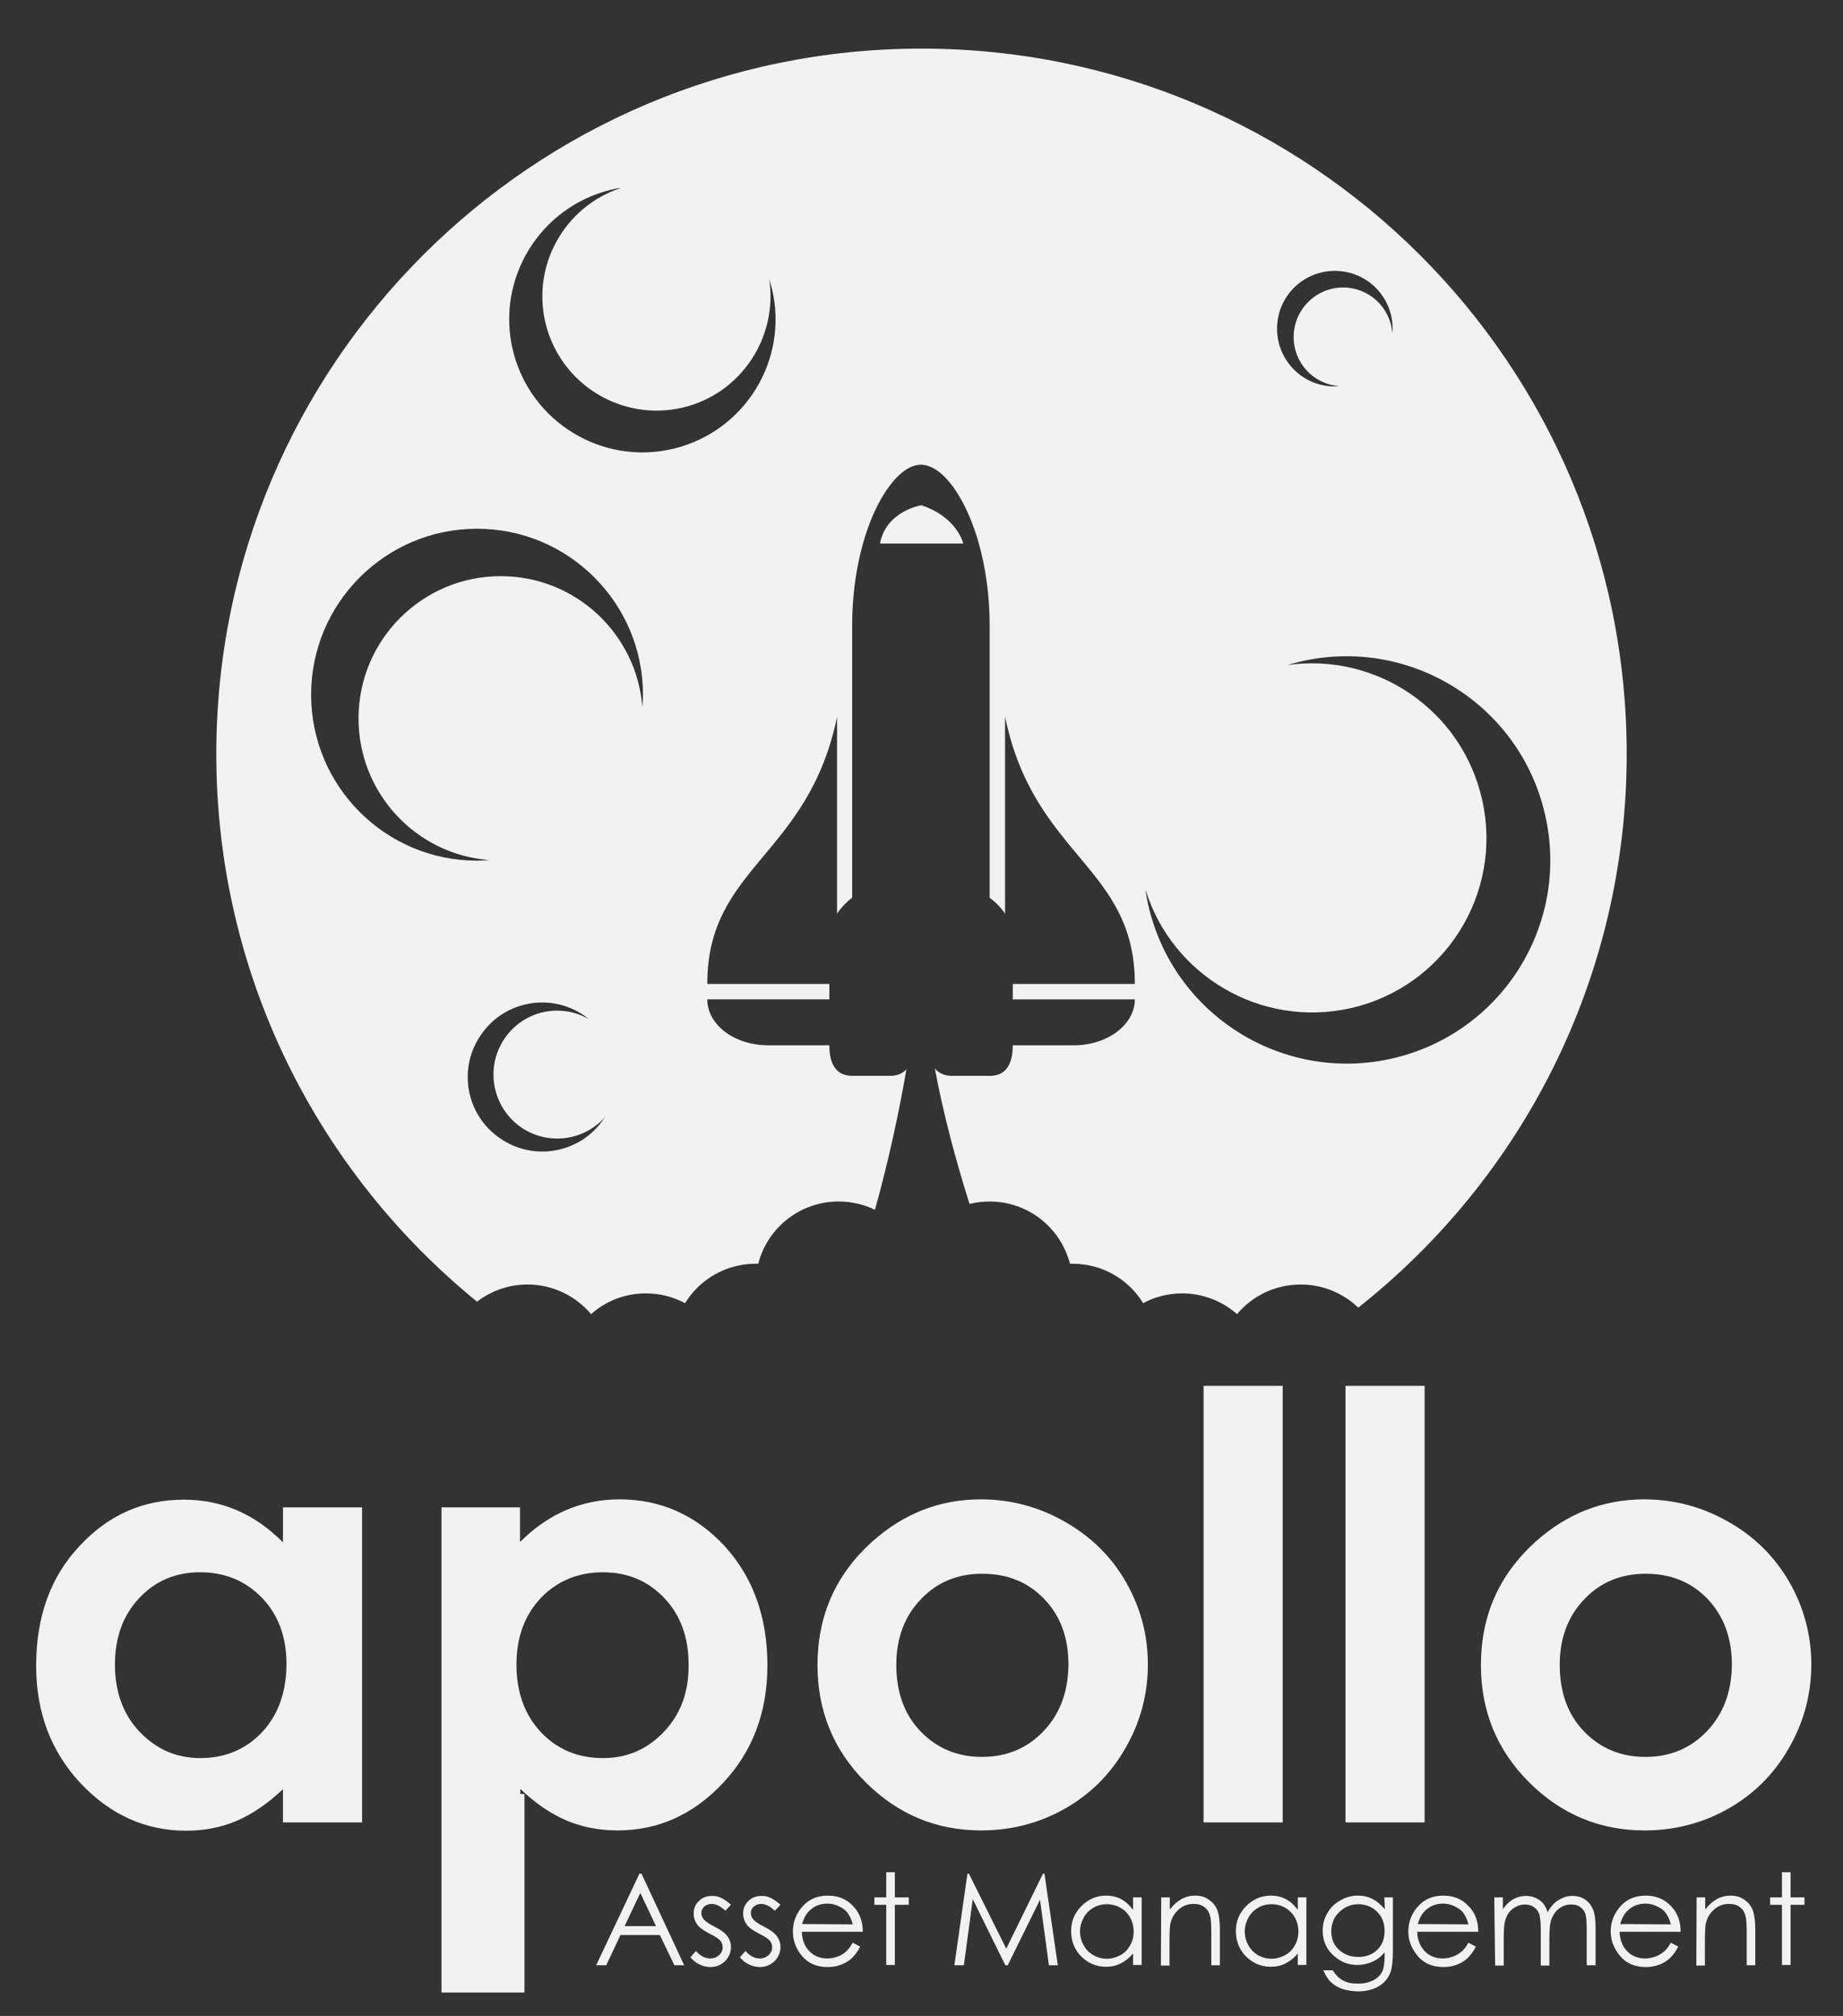 <?xml version="1.0" encoding="utf-8"?>
<!-- Generator: Adobe Illustrator 25.2.3, SVG Export Plug-In . SVG Version: 6.00 Build 0)  -->
<svg version="1.1" id="Layer_1" xmlns="http://www.w3.org/2000/svg" xmlns:xlink="http://www.w3.org/1999/xlink" x="0px" y="0px"
	 viewBox="0 0 622 680.2" style="enable-background:new 0 0 622 680.2;" xml:space="preserve">
<rect x="0" y="0" width="622" height="680.2" fill="#333333" stroke="none"/>
<style type="text/css">
	.st0{display:none;fill:#454776;}
	.st1{fill:#F2F2F2;}
</style>
<rect x="-200" y="-225.6" class="st0" width="1022" height="1022"/>
<path class="st1" d="M311,16.4c-131.4,0-238,106.6-238,238c0,74.6,34.3,141.1,88,184.8c4.7-3.6,10.6-5.8,17-5.8
	c8.6,0,16.3,3.9,21.5,10c4.9-4.4,11.4-7,18.5-7c4.8,0,9.2,1.2,13.2,3.3c4.9-8,13.8-13.3,23.8-13.3c0.3,0,0.6,0,0.9,0
	c3.1-12.1,14.1-21,27.1-21c4.4,0,8.6,1,12.3,2.8c4.7-17,8.2-33.3,10.6-47.4c-1.4,1.5-3.2,2.2-5.4,2.2h-12.9c-4.5,0-7.7-2.8-7.7-10.3
	h-20.6c-11.4,0-20.6-6.9-20.6-15.5h41.2v-5.2h-41.2l0,0c0-39.7,34-42.9,43.8-90.1v66.4c1.3-2,3-3.8,5.1-5.4v-92
	c0-14.1,2.8-28.2,7.8-38.8c4.5-9.5,10.2-15.3,15.4-15.3s10.9,5.7,15.4,15.3c5,10.6,7.8,24.7,7.8,38.8v92c2.1,1.6,3.9,3.4,5.2,5.4
	v-66.5c9.7,47.3,43.8,50.4,43.8,90.2l0,0h-41.2v5.2H383c0,8.5-9.2,15.5-20.6,15.5h-20.6c0,7.5-3.2,10.3-7.7,10.3h-12.9
	c-2.3,0-4.3-0.8-5.7-2.5c2.8,15,6.9,30.5,11.7,45.7c2.2-0.5,4.5-0.8,6.8-0.8c13,0,24,8.9,27.1,21c0.3,0,0.6,0,0.9,0
	c10.1,0,18.9,5.3,23.8,13.3c3.9-2.1,8.4-3.3,13.2-3.3c7.1,0,13.6,2.7,18.5,7c5.1-6.1,12.8-10,21.5-10c7.5,0,14.4,3,19.4,7.8
	c55.2-43.6,90.6-111.1,90.6-186.8C549,122.9,442.4,16.4,311,16.4z M203.7,377.6c-7.8,11.5-23.5,14.4-34.9,6.5
	c-11.5-7.8-14.4-23.5-6.5-34.9c7.8-11.5,23.5-14.4,34.9-6.5c0.5,0.4,1.1,0.8,1.6,1.2c-9.7-5.6-22.1-2.9-28.5,6.5
	c-6.7,9.8-4.2,23.2,5.6,30c9.4,6.4,22,4.4,29-4.3C204.4,376.5,204.1,377,203.7,377.6z M216.8,238.5c-2-24.7-22.6-44.1-47.8-44.1
	c-26.5,0-48,21.5-48,48c0,25.2,19.4,45.9,44.1,47.8c-1.4,0.1-2.7,0.2-4.1,0.2c-30.9,0-56-25.1-56-56s25.1-56,56-56s56,25.1,56,56
	C217,235.8,216.9,237.1,216.8,238.5z M227.3,151.4c-24.1,5.8-48.4-9.1-54.2-33.2c-5.8-24.1,9.1-48.4,33.2-54.2
	c1.1-0.3,2.2-0.5,3.3-0.6c-18.9,6.2-30.2,25.9-25.5,45.6c5,20.7,25.8,33.4,46.4,28.5c19.7-4.7,32.1-23.8,29.1-43.4
	c0.3,1,0.6,2.1,0.9,3.2C266.3,121.4,251.4,145.6,227.3,151.4z M450.5,91.4c10.8,0,19.5,8.7,19.5,19.5c0,0.5,0,0.9-0.1,1.4
	c-0.7-8.6-7.9-15.3-16.6-15.3c-9.2,0-16.7,7.5-16.7,16.7c0,8.8,6.7,15.9,15.3,16.6c-0.5,0-0.9,0.1-1.4,0.1
	c-10.8,0-19.5-8.7-19.5-19.5C431,100.1,439.7,91.4,450.5,91.4z M469.6,357.2c-37,8.3-73.8-15-82.1-52c-0.4-1.7-0.7-3.3-0.9-5
	c9,29,38.9,46.7,69.1,40c31.7-7.1,51.7-38.6,44.5-70.4c-6.8-30.2-35.6-49.7-65.7-45.4c1.6-0.5,3.2-0.9,4.9-1.3
	c37-8.3,73.8,15,82.1,52C529.9,312.2,506.6,348.9,469.6,357.2z"/>
<g>
	<path class="st1" d="M216.5,632.2l14.4,30.9h-3.3l-4.9-10.2h-13.3l-4.8,10.2h-3.4l14.6-30.9H216.5z M216.1,638.7l-5.3,11.2h10.6
		L216.1,638.7z"/>
	<path class="st1" d="M246.7,642.7l-1.9,2c-1.6-1.5-3.1-2.3-4.6-2.3c-1,0-1.8,0.3-2.5,0.9c-0.7,0.6-1,1.4-1,2.2
		c0,0.7,0.3,1.5,0.8,2.1c0.6,0.7,1.7,1.5,3.5,2.4c2.2,1.1,3.7,2.2,4.5,3.3c0.8,1.1,1.2,2.3,1.2,3.6c0,1.9-0.7,3.5-2,4.8
		c-1.3,1.3-3,2-4.9,2c-1.3,0-2.6-0.3-3.8-0.9c-1.2-0.6-2.2-1.4-3-2.4l1.9-2.1c1.5,1.7,3.1,2.5,4.8,2.5c1.2,0,2.2-0.4,3-1.1
		c0.8-0.8,1.2-1.6,1.2-2.7c0-0.8-0.3-1.6-0.8-2.2c-0.5-0.6-1.8-1.5-3.7-2.4c-2.1-1.1-3.5-2.1-4.2-3.2c-0.7-1-1.1-2.2-1.1-3.5
		c0-1.7,0.6-3.2,1.8-4.3c1.2-1.2,2.7-1.7,4.5-1.7C242.4,639.6,244.5,640.7,246.7,642.7z"/>
	<path class="st1" d="M263.4,642.7l-1.9,2c-1.6-1.5-3.1-2.3-4.6-2.3c-1,0-1.8,0.3-2.5,0.9c-0.7,0.6-1,1.4-1,2.2
		c0,0.7,0.3,1.5,0.8,2.1c0.6,0.7,1.7,1.5,3.5,2.4c2.2,1.1,3.7,2.2,4.5,3.3c0.8,1.1,1.2,2.3,1.2,3.6c0,1.9-0.7,3.5-2,4.8
		c-1.3,1.3-3,2-4.9,2c-1.3,0-2.6-0.3-3.8-0.9c-1.2-0.6-2.2-1.4-3-2.4l1.9-2.1c1.5,1.7,3.1,2.5,4.8,2.5c1.2,0,2.2-0.4,3-1.1
		c0.8-0.8,1.2-1.6,1.2-2.7c0-0.8-0.3-1.6-0.8-2.2c-0.5-0.6-1.8-1.5-3.7-2.4c-2.1-1.1-3.5-2.1-4.2-3.2c-0.7-1-1.1-2.2-1.1-3.5
		c0-1.7,0.6-3.2,1.8-4.3c1.2-1.2,2.7-1.7,4.5-1.7C259.1,639.6,261.2,640.7,263.4,642.7z"/>
	<path class="st1" d="M287.8,655.5l2.5,1.3c-0.8,1.6-1.8,2.9-2.8,3.9c-1.1,1-2.3,1.7-3.6,2.2s-2.8,0.8-4.5,0.8
		c-3.7,0-6.6-1.2-8.7-3.7s-3.1-5.2-3.1-8.3c0-2.9,0.9-5.5,2.7-7.8c2.3-2.9,5.3-4.3,9.1-4.3c3.9,0,7,1.5,9.3,4.4
		c1.6,2.1,2.5,4.7,2.5,7.8h-20.6c0.1,2.7,0.9,4.8,2.5,6.5s3.7,2.5,6.1,2.5c1.2,0,2.3-0.2,3.4-0.6s2-0.9,2.8-1.6
		S286.9,657,287.8,655.5z M287.8,649.3c-0.4-1.6-1-2.8-1.7-3.8s-1.7-1.7-3-2.3c-1.2-0.6-2.5-0.9-3.9-0.9c-2.2,0-4.2,0.7-5.8,2.2
		c-1.2,1-2.1,2.6-2.7,4.7L287.8,649.3L287.8,649.3z"/>
	<path class="st1" d="M299.1,631.7h2.9v8.5h4.7v2.5H302v20.3h-2.9v-20.3h-4v-2.5h4V631.7z"/>
	<path class="st1" d="M322.1,663.1l4.4-30.9h0.5l12.6,25.3l12.4-25.3h0.5l4.5,30.9h-3l-3-22.1l-10.9,22.1h-0.8l-11-22.3l-3,22.3
		H322.1z"/>
	<path class="st1" d="M385.3,640.2v22.8h-2.9v-3.9c-1.2,1.5-2.6,2.6-4.2,3.4c-1.5,0.8-3.2,1.1-5,1.1c-3.2,0-6-1.2-8.3-3.5
		c-2.3-2.3-3.4-5.2-3.4-8.6c0-3.3,1.2-6.1,3.5-8.4s5.1-3.5,8.3-3.5c1.9,0,3.6,0.4,5.1,1.2s2.8,2,4,3.6v-4.2L385.3,640.2L385.3,640.2
		z M373.5,642.5c-1.6,0-3.2,0.4-4.5,1.2c-1.4,0.8-2.5,1.9-3.3,3.4c-0.8,1.5-1.2,3-1.2,4.6c0,1.6,0.4,3.2,1.2,4.6
		c0.8,1.5,1.9,2.6,3.3,3.4s2.9,1.2,4.5,1.2c1.6,0,3.1-0.4,4.6-1.2s2.5-1.9,3.3-3.3c0.8-1.4,1.2-2.9,1.2-4.7c0-2.6-0.9-4.8-2.6-6.6
		C378.2,643.4,376.1,642.5,373.5,642.5z"/>
	<path class="st1" d="M391.9,640.2h2.9v4.1c1.2-1.6,2.5-2.7,3.9-3.5c1.4-0.8,3-1.2,4.7-1.2c1.7,0,3.2,0.4,4.5,1.3s2.3,2,2.9,3.5
		c0.6,1.5,0.9,3.8,0.9,6.9v11.8h-2.9v-10.9c0-2.6-0.1-4.4-0.3-5.3c-0.3-1.5-1-2.7-2-3.4c-1-0.8-2.2-1.1-3.8-1.1
		c-1.8,0-3.4,0.6-4.8,1.8c-1.4,1.2-2.3,2.6-2.8,4.4c-0.3,1.1-0.4,3.2-0.4,6.2v8.4h-2.9L391.9,640.2L391.9,640.2z"/>
	<path class="st1" d="M440.9,640.2v22.8H438v-3.9c-1.2,1.5-2.6,2.6-4.2,3.4c-1.5,0.8-3.2,1.1-5,1.1c-3.2,0-6-1.2-8.3-3.5
		c-2.3-2.3-3.4-5.2-3.4-8.6c0-3.3,1.2-6.1,3.5-8.4s5.1-3.5,8.3-3.5c1.9,0,3.6,0.4,5.1,1.2s2.8,2,4,3.6v-4.2L440.9,640.2L440.9,640.2
		z M429.1,642.5c-1.6,0-3.2,0.4-4.5,1.2c-1.4,0.8-2.5,1.9-3.3,3.4c-0.8,1.5-1.2,3-1.2,4.6c0,1.6,0.4,3.2,1.2,4.6
		c0.8,1.5,1.9,2.6,3.3,3.4s2.9,1.2,4.5,1.2c1.6,0,3.1-0.4,4.6-1.2s2.5-1.9,3.3-3.3c0.8-1.4,1.2-2.9,1.2-4.7c0-2.6-0.9-4.8-2.6-6.6
		C433.8,643.4,431.7,642.5,429.1,642.5z"/>
	<path class="st1" d="M467.2,640.2h2.9v18.2c0,3.2-0.3,5.5-0.8,7c-0.8,2.1-2.1,3.7-4,4.8s-4.2,1.7-6.9,1.7c-2,0-3.7-0.3-5.3-0.8
		s-2.8-1.3-3.8-2.2s-1.9-2.3-2.7-4.1h3.2c0.9,1.5,2,2.6,3.4,3.4s3.1,1.1,5.1,1.1c2,0,3.7-0.4,5.1-1.1s2.4-1.7,3-2.8
		c0.6-1.1,0.9-3,0.9-5.5v-1.2c-1.1,1.4-2.5,2.5-4.1,3.2s-3.3,1.1-5.1,1.1c-2.1,0-4.1-0.5-5.9-1.6s-3.3-2.5-4.3-4.2s-1.5-3.7-1.5-5.8
		c0-2.1,0.5-4.1,1.6-5.9c1-1.8,2.5-3.3,4.4-4.3c1.9-1.1,3.8-1.6,5.9-1.6c1.7,0,3.3,0.3,4.8,1.1c1.5,0.7,2.9,1.9,4.3,3.5L467.2,640.2
		L467.2,640.2z M458.5,642.5c-1.7,0-3.2,0.4-4.6,1.2s-2.5,1.9-3.4,3.3c-0.8,1.4-1.2,3-1.2,4.6c0,2.5,0.8,4.6,2.5,6.2
		c1.7,1.6,3.9,2.5,6.5,2.5c2.7,0,4.9-0.8,6.5-2.4c1.7-1.6,2.5-3.8,2.5-6.4c0-1.7-0.4-3.3-1.1-4.6c-0.8-1.3-1.8-2.4-3.2-3.2
		C461.6,642.9,460.1,642.5,458.5,642.5z"/>
	<path class="st1" d="M495.6,655.5l2.5,1.3c-0.8,1.6-1.8,2.9-2.8,3.9c-1.1,1-2.3,1.7-3.6,2.2s-2.8,0.8-4.5,0.8
		c-3.7,0-6.6-1.2-8.7-3.7s-3.2-5.2-3.2-8.3c0-2.9,0.9-5.5,2.7-7.8c2.3-2.9,5.3-4.3,9.1-4.3c3.9,0,7,1.5,9.3,4.4
		c1.7,2.1,2.5,4.7,2.5,7.8h-20.6c0.1,2.7,0.9,4.8,2.5,6.5c1.6,1.7,3.7,2.5,6.1,2.5c1.2,0,2.3-0.2,3.4-0.6s2-0.9,2.8-1.6
		C493.9,658.1,494.7,657,495.6,655.5z M495.6,649.3c-0.4-1.6-1-2.8-1.7-3.8s-1.7-1.7-3-2.3c-1.2-0.6-2.5-0.9-3.9-0.9
		c-2.2,0-4.2,0.7-5.8,2.2c-1.2,1-2.1,2.6-2.7,4.7L495.6,649.3L495.6,649.3z"/>
	<path class="st1" d="M504.3,640.2h2.9v4c1-1.5,2.1-2.5,3.2-3.2c1.5-0.9,3-1.3,4.7-1.3c1.1,0,2.2,0.2,3.2,0.7s1.8,1,2.4,1.7
		s1.2,1.8,1.6,3.1c1-1.8,2.2-3.2,3.7-4.1s3-1.4,4.7-1.4c1.6,0,3,0.4,4.2,1.2s2.1,1.9,2.7,3.3s0.9,3.6,0.9,6.4v12.5h-3v-12.5
		c0-2.5-0.2-4.1-0.5-5c-0.3-0.9-1-1.7-1.8-2.2c-0.8-0.6-1.8-0.8-3-0.8c-1.4,0-2.7,0.4-3.9,1.3c-1.2,0.8-2,2-2.6,3.4s-0.8,3.7-0.8,7
		v8.9h-2.9v-11.7c0-2.8-0.2-4.6-0.5-5.6s-0.9-1.8-1.8-2.4c-0.8-0.6-1.9-0.9-3-0.9c-1.4,0-2.6,0.4-3.8,1.2s-2.1,1.9-2.6,3.3
		c-0.6,1.4-0.8,3.5-0.8,6.4v9.7h-2.9L504.3,640.2L504.3,640.2z"/>
	<path class="st1" d="M563.9,655.5l2.5,1.3c-0.8,1.6-1.8,2.9-2.8,3.9c-1.1,1-2.3,1.7-3.6,2.2s-2.8,0.8-4.5,0.8
		c-3.7,0-6.6-1.2-8.7-3.7s-3.2-5.2-3.2-8.3c0-2.9,0.9-5.5,2.7-7.8c2.3-2.9,5.3-4.3,9.1-4.3c3.9,0,7,1.5,9.3,4.4
		c1.7,2.1,2.5,4.7,2.5,7.8h-20.6c0.1,2.7,0.9,4.8,2.5,6.5c1.6,1.7,3.7,2.5,6.1,2.5c1.2,0,2.3-0.2,3.4-0.6s2-0.9,2.8-1.6
		C562.2,658.1,563,657,563.9,655.5z M563.9,649.3c-0.4-1.6-1-2.8-1.7-3.8s-1.7-1.7-3-2.3c-1.2-0.6-2.5-0.9-3.9-0.9
		c-2.2,0-4.2,0.7-5.8,2.2c-1.2,1-2.1,2.6-2.7,4.7L563.9,649.3L563.9,649.3z"/>
	<path class="st1" d="M572.6,640.2h2.9v4.1c1.2-1.6,2.5-2.7,3.9-3.5s3-1.2,4.7-1.2c1.7,0,3.2,0.4,4.5,1.3c1.3,0.9,2.3,2,2.9,3.5
		c0.6,1.5,0.9,3.8,0.9,6.9v11.8h-2.9v-10.9c0-2.6-0.1-4.4-0.3-5.3c-0.3-1.5-1-2.7-2-3.4c-1-0.8-2.2-1.1-3.8-1.1
		c-1.8,0-3.4,0.6-4.8,1.8c-1.4,1.2-2.3,2.6-2.8,4.4c-0.3,1.1-0.4,3.2-0.4,6.2v8.4h-2.9L572.6,640.2L572.6,640.2z"/>
	<path class="st1" d="M601.4,631.7h2.9v8.5h4.7v2.5h-4.7v20.3h-2.9v-20.3h-4v-2.5h4V631.7z"/>
</g>
<g>
	<path class="st1" d="M95.5,520.4c-4.8-4.8-9.9-8.4-15.5-10.8c-5.6-2.4-11.6-3.6-17.9-3.6c-13.9,0-25.6,5.2-35.3,15.7
		C17,532.1,12.2,545.6,12.2,562c0,15.8,5,29,15,39.7c10,10.6,21.9,16,35.6,16c6.1,0,11.8-1.1,17-3.3c5.2-2.2,10.5-5.8,15.7-10.7
		v11.2h26.7V508.6H95.5V520.4z M88.4,584.5c-5.5,5.8-12.5,8.7-20.8,8.7c-8.1,0-14.9-3-20.5-8.9c-5.6-5.9-8.3-13.5-8.3-22.7
		c0-9.1,2.7-16.6,8.2-22.4c5.4-5.8,12.3-8.7,20.5-8.7c8.4,0,15.4,2.9,20.9,8.6c5.5,5.7,8.3,13.2,8.3,22.5
		C96.6,571,93.9,578.6,88.4,584.5z"/>
	<path class="st1" d="M209.1,505.9c-6.4,0-12.4,1.2-18,3.6c-5.6,2.4-10.8,6-15.6,10.8v-11.7h-26.5v96.7H149v67h28v-67h-1.4v-1.7
		c5.2,5,10.5,8.5,15.7,10.7s11,3.3,17.1,3.3c13.7,0,25.6-5.3,35.6-16c10-10.6,15-23.9,15-39.7c0-16.4-4.9-29.8-14.5-40.3
		C234.8,511.2,223,505.9,209.1,505.9z M224.1,584.3c-5.6,5.9-12.4,8.9-20.6,8.9c-8.4,0-15.4-2.9-20.9-8.7s-8.3-13.5-8.3-22.9
		c0-9.2,2.8-16.7,8.3-22.5c5.5-5.7,12.5-8.6,20.9-8.6c8.3,0,15.2,2.9,20.7,8.7s8.2,13.3,8.2,22.4
		C232.5,570.9,229.7,578.4,224.1,584.3z"/>
	<path class="st1" d="M359.3,513.4c-8.8-5-18.2-7.5-28.3-7.5c-13.9,0-26.1,4.8-36.8,14.4c-12.2,11.1-18.3,24.9-18.3,41.5
		c0,15.5,5.4,28.7,16.2,39.5s23.8,16.3,39,16.3c10.3,0,19.8-2.5,28.4-7.4s15.4-11.7,20.4-20.5c5-8.7,7.5-18.1,7.5-28.1
		c0-10-2.5-19.2-7.4-27.8S368.1,518.4,359.3,513.4z M352.2,584.1c-5.5,5.8-12.5,8.7-20.8,8.7s-15.2-2.9-20.7-8.6
		c-5.5-5.7-8.2-13.2-8.2-22.5c0-9,2.8-16.4,8.3-22.1c5.5-5.8,12.4-8.6,20.7-8.6c8.5,0,15.4,2.8,20.9,8.5c5.5,5.7,8.2,13.1,8.2,22.2
		C360.5,570.9,357.7,578.3,352.2,584.1z"/>
	<rect x="406.2" y="467.6" class="st1" width="26.7" height="147.3"/>
	<rect x="454.1" y="467.6" class="st1" width="26.7" height="147.3"/>
	<path class="st1" d="M603.9,533.8c-5-8.6-11.8-15.4-20.7-20.4c-8.8-5-18.2-7.5-28.3-7.5c-13.9,0-26.1,4.8-36.8,14.4
		c-12.2,11.1-18.3,24.9-18.3,41.5c0,15.5,5.4,28.7,16.2,39.5c10.8,10.8,23.8,16.3,39,16.3c10.3,0,19.8-2.5,28.4-7.4
		s15.4-11.7,20.4-20.5c5-8.7,7.5-18.1,7.5-28.1C611.3,551.7,608.8,542.4,603.9,533.8z M576.1,584.1c-5.5,5.8-12.5,8.7-20.8,8.7
		c-8.3,0-15.2-2.9-20.7-8.6c-5.5-5.7-8.2-13.2-8.2-22.5c0-9,2.8-16.4,8.3-22.1c5.5-5.8,12.4-8.6,20.7-8.6c8.5,0,15.4,2.8,20.9,8.5
		c5.4,5.7,8.2,13.1,8.2,22.2C584.4,570.9,581.6,578.3,576.1,584.1z"/>
</g>
<path class="st1" d="M297,183.4h28.1c0,0-2-8.9-14.1-12.9C311,170.4,299,172.4,297,183.4z"/>
</svg>
